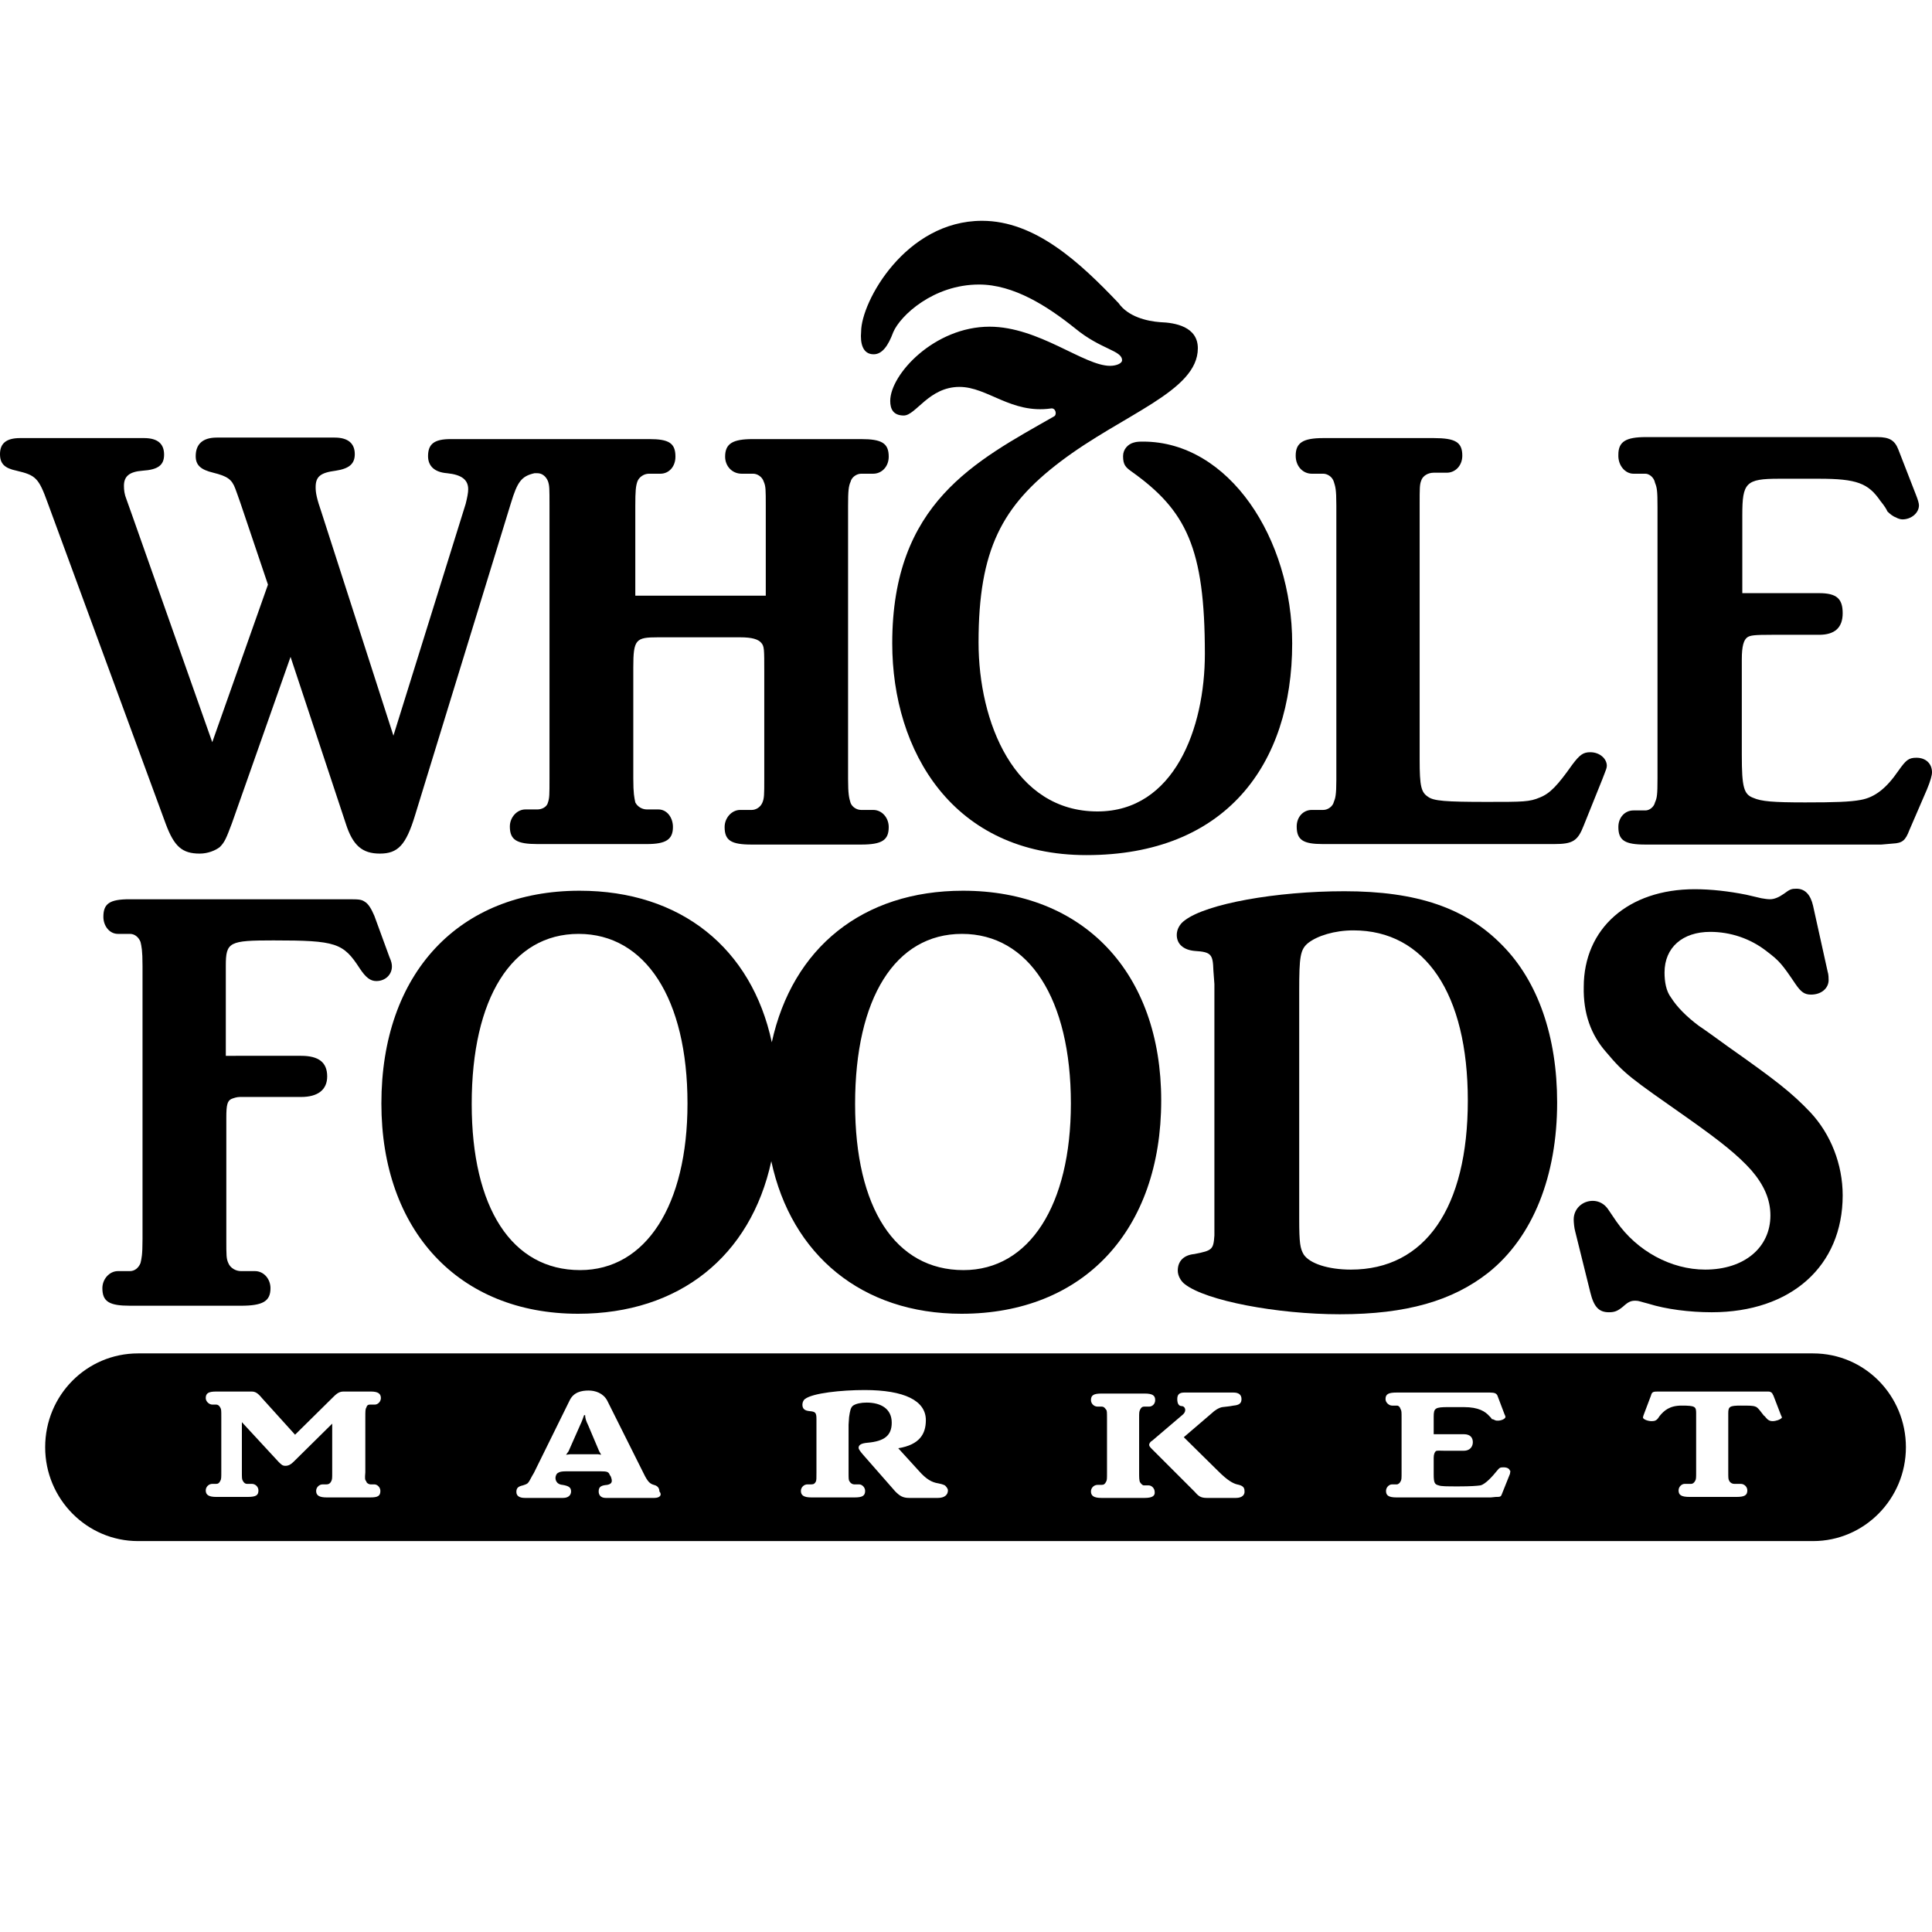 <?xml version="1.0" encoding="utf-8"?>
<!-- Generator: Adobe Illustrator 19.1.0, SVG Export Plug-In . SVG Version: 6.00 Build 0)  -->
<svg version="1.1" id="Layer_1" xmlns="http://www.w3.org/2000/svg" xmlns:xlink="http://www.w3.org/1999/xlink" x="0px" y="0px"
	 viewBox="-187 88.6 385 385" style="enable-background:new -187 88.6 385 385;" xml:space="preserve">
<g>
	<path d="M-12.9,159.2c1.7,0,2.9-1.7,3.9-4.4c1.4-3.3,8-9.5,17.1-9.5c6.9,0,13.6,4.3,19.1,8.7c5.2,4.3,9.4,4.4,9.4,6.4
		c0,0.6-1.1,1.1-2.4,1.1c-5.2,0-14.2-7.8-24-7.8c-11,0-19.8,9.5-19.8,14.8c0,1.6,0.6,2.9,2.7,2.9c2.4,0,5-5.7,11.1-5.7
		c5.6,0,10.3,5.4,18.2,4.3c1-0.2,1.3,1.3,0.6,1.6c-15.6,8.9-32.2,17.2-32.2,45.2c0,21.5,12.1,42.2,38.7,42.2c27.7,0,41-18,41-42.2
		c0-20.9-12.6-40.2-29.7-40.2c-0.6,0-1.3,0-1.9,0.2c-1.1,0.3-2.1,1.3-2.1,2.7c0,1.7,0.5,2.2,1.6,3c11,7.8,14.7,15.3,14.7,36.4
		c0,14.8-6.1,31.4-21.4,31.4c-16.6,0-23.7-17.8-23.7-33.7c0-18.5,4.7-27.2,16.3-36c12.5-9.5,27.4-14,27.4-22.6
		c0-4.3-4.5-5.1-7.5-5.2c-2.7-0.2-6.4-1.1-8.3-3.8c-7.7-8.1-16.6-16.4-27.2-16.4c-15.2,0-24.1,16.1-24.1,22.1
		C-15.6,157-15.1,159.2-12.9,159.2z"/>
	<path d="M138.5,183h2.4c0.7,0,1.7,0.7,1.9,1.8c0.4,1,0.5,1.6,0.5,4.8v54.1c0,3.3-0.1,3.9-0.5,4.8c-0.2,0.9-1.1,1.6-1.9,1.6h-2.4
		c-1.7,0-3,1.4-3,3.3c0,2.7,1.3,3.5,5.4,3.5h47l2.3-0.2c1.9-0.1,2.5-0.6,3.3-2.7l3.5-8.1c0.7-1.7,1-2.8,1-3.4c0-1.7-1.2-2.9-3.1-2.9
		c-1.6,0-2.1,0.5-3.6,2.6c-2.4,3.5-4.7,5.3-7.5,5.8c-2.1,0.4-5.2,0.5-11.1,0.5c-6.4,0-8.7-0.2-10.3-0.9c-1.9-0.7-2.3-2.1-2.3-8.5
		V220c0-2.7,0.4-3.9,1.1-4.4c0.6-0.4,1.4-0.5,4.9-0.5h9.4c3.1,0,4.7-1.4,4.7-4.3c0-2.9-1.2-4-4.7-4h-15.3v-15.6
		c0-6.4,0.7-7.2,7.3-7.2h8c7.5,0,9.8,0.9,12.2,4.4c0.9,1.1,1.3,1.8,1.4,2.1c0.5,0.5,1.1,1,1.7,1.2c0.3,0.2,0.9,0.4,1.3,0.4
		c1.8,0,3.3-1.3,3.3-2.8c0-0.4-0.2-1.1-0.6-2.1l-3.5-9c-0.7-1.8-1.7-2.5-4.2-2.5h-46.1c-4,0-5.5,0.9-5.5,3.5
		C135.4,181.4,136.9,183,138.5,183z"/>
	<path d="M74.4,183h2.3c0.8,0,1.8,0.6,2.1,1.6c0.3,1,0.5,1.4,0.5,4.7V244c0,3-0.2,3.7-0.5,4.4c-0.2,0.9-1.2,1.6-2.1,1.6h-2.3
		c-1.7,0-3,1.4-3,3.3c0,2.7,1.3,3.5,5.2,3.5h46.1c3.7,0,4.7-0.6,5.9-3.7l3.7-9.2l0.5-1.3c0.2-0.5,0.4-1,0.4-1.4
		c0-1.4-1.4-2.7-3.3-2.7c-1.4,0-2.1,0.5-3.6,2.5c-2.9,4.1-4.4,5.7-6.4,6.5c-2.1,0.9-3.3,0.9-10.6,0.9c-8.3,0-10.6-0.2-11.7-1
		c-1.4-0.9-1.7-2.1-1.7-7.4v-50.9c0-3.2,0-3.9,0.3-4.7c0.3-1,1.4-1.6,2.5-1.6h2.6c1.7,0,3.1-1.4,3.1-3.4c0-2.7-1.4-3.5-5.7-3.5H76.7
		c-4,0-5.5,0.9-5.5,3.5C71.2,181.6,72.7,183,74.4,183z"/>
	<path d="M55,334.8c-0.2,2.8-0.4,3-4,3.7c-2.1,0.2-3.3,1.4-3.3,3.3c0,1,0.6,2.1,1.4,2.7c4.2,3.3,18.4,6,30.9,6
		c13.3,0,22.5-2.7,29.6-8.3c8.9-7.1,13.7-19.3,13.7-33.9c0-13.1-3.8-24.1-10.9-31.3c-7.3-7.5-17.1-10.8-31.5-10.8
		c-13.6,0-27.5,2.5-31.8,5.8c-1,0.7-1.6,1.8-1.6,2.9c0,1.8,1.3,3,3.6,3.2c3.3,0.2,3.6,0.7,3.7,3.9l0.2,2.7v47.6L55,334.8z
		 M71.9,286.1c0-6.9,0.2-8.3,1.8-9.6c1.8-1.4,5.2-2.5,9-2.5c14.3,0,22.8,12.6,22.8,33.9c0,21.4-8.5,33.7-23.3,33.7
		c-4.5,0-8.2-1.2-9.4-3c-0.7-1.2-0.9-2.2-0.9-7.1V286.1L71.9,286.1z"/>
	<path d="M133.1,298.3c3.7,4.4,4.8,5.1,16.2,13.1c6.8,4.8,10.1,7.5,12.7,10.4c2.5,2.9,3.8,5.8,3.8,9c0,6.4-5.2,10.8-13,10.8
		c-6.8,0-13.6-3.7-17.7-9.6l-1.7-2.5c-0.7-1-1.8-1.6-3-1.6c-2.1,0-3.8,1.6-3.8,3.7c0,0.6,0.1,1.7,0.3,2.4l3,12.1
		c0.7,2.9,1.7,4,3.7,4c1.1,0,1.7-0.2,2.8-1.1c1.1-1,1.6-1.2,2.5-1.2c0.7,0,1,0.2,2.6,0.6c3.5,1.1,8.2,1.7,12.6,1.7
		c15.8,0,26.1-9.2,26.1-23.3c0-6.2-2.4-12.2-6.4-16.5c-3.8-4-6.9-6.4-16.4-13.1c-2.5-1.8-4.4-3.2-5.9-4.2c-2.4-1.8-4.3-3.7-5.5-5.6
		c-1-1.3-1.3-3.2-1.3-5c0-5,3.6-8.1,9.1-8.1c4,0,8,1.3,11.3,3.9c2.5,1.9,3,2.5,5.7,6.5c1.1,1.6,1.8,2.1,3.1,2.1
		c2.1,0,3.5-1.3,3.5-2.9c0-0.3,0-1.1-0.2-1.7l-2.9-13.1c-0.5-2.2-1.6-3.4-3.3-3.4c-1,0-1.3,0.1-2.5,1c-1,0.7-1.9,1.1-2.8,1.1
		c-0.5,0-1.1-0.1-1.7-0.2c-1.7-0.4-2.6-0.6-3-0.7c-3.5-0.7-7-1.1-10.3-1.1c-13.2,0-22.1,7.8-22.1,19.5
		C128.5,290.5,130,294.8,133.1,298.3z"/>
	<path d="M-132.5,276c12.5,0,13.9,0.5,17.2,5.6c1.2,1.8,2.1,2.5,3.3,2.5c1.8,0,3.1-1.3,3.1-2.9c0-0.5-0.1-1-0.5-1.9l-3-8.2
		c-0.6-1.4-1.2-2.4-1.9-2.8c-0.6-0.4-1-0.5-2.9-0.5h-44c-4,0-5.2,0.9-5.2,3.5c0,1.8,1.2,3.4,2.9,3.4h2.4c0.9,0,1.7,0.6,2.1,1.6
		c0.2,0.9,0.4,1.6,0.4,4.8v54.4c0,3.3-0.2,3.9-0.4,4.8c-0.4,1-1.2,1.6-2.1,1.6h-2.4c-1.7,0-3.1,1.6-3.1,3.4c0,2.7,1.4,3.5,5.5,3.5
		h22.1c4.4,0,5.9-0.9,5.9-3.5c0-1.8-1.3-3.4-3.1-3.4h-2.8c-1,0-2.1-0.6-2.5-1.6c-0.4-0.9-0.4-1.4-0.4-4.8v-24.2c0-2.5,0.2-3.3,1-3.7
		c0.5-0.2,1.1-0.4,1.7-0.4h12.2c3.3,0,5.2-1.4,5.2-4.1c0-2.8-1.7-4.1-5.2-4.1H-142V281C-142,276.3-141.3,276-132.5,276z"/>
	<path d="M174.3,358.3h-333.8c-10.2,0-18.5,8.3-18.5,18.7c0,10.3,8.3,18.7,18.5,18.7h333.8c10.2,0,18.5-8.4,18.5-18.7
		S184.6,358.3,174.3,358.3z M-114,383.8c0,0.3,0.5,0.6,0.8,0.6h0.8c0.6,0,1.2,0.6,1.2,1.3c0,1-0.5,1.3-2,1.3h-8.7
		c-1.5,0-2.1-0.4-2.1-1.3c0-0.7,0.6-1.3,1.3-1.3h0.8c0.4,0,0.7-0.2,0.9-0.6c0.2-0.4,0.2-0.6,0.2-1.8v-9.7l-7.7,7.6
		c-0.5,0.5-1,0.8-1.6,0.8s-0.8-0.2-1.4-0.8l-7.3-7.9v9.9c0,1.2,0,1.5,0.2,1.8c0.2,0.4,0.5,0.6,0.8,0.6h1c0.7,0,1.3,0.6,1.3,1.3
		c0,1-0.5,1.3-2.2,1.3h-6.2c-1.5,0-2.1-0.4-2.1-1.3c0-0.7,0.6-1.3,1.3-1.3h0.8c0.4,0,0.6-0.2,0.8-0.6c0.2-0.3,0.2-0.7,0.2-1.8v-10.9
		c0-1.3,0-1.6-0.2-1.9c-0.2-0.4-0.5-0.6-0.8-0.6h-0.8c-0.6,0-1.3-0.6-1.3-1.3c0-1,0.6-1.3,2.1-1.3h7c0.7,0,1.2,0.2,2.1,1.3l6.6,7.3
		l7.7-7.6c0.8-0.8,1.3-1,2-1h5.4c1.4,0,2,0.4,2,1.3c0,0.7-0.6,1.3-1.2,1.3h-1c-0.4,0-0.6,0.2-0.7,0.6c-0.2,0.3-0.2,0.7-0.2,2V382
		C-114.3,383.2-114.3,383.5-114,383.8z M-56.6,387.1h-9.7c-1,0-1.4-0.6-1.4-1.3c0-1,0.6-1.2,1.7-1.3c1-0.2,1.1-0.7,0.7-1.7l-0.2-0.3
		c-0.2-0.6-0.6-0.7-1.7-0.7h-7.1c-0.7,0-1.1,0.1-1.3,0.2c-0.2,0.1-0.4,0.2-0.5,0.4l-0.1,0.2c-0.3,0.7,0,1.8,1.3,1.9
		c1.2,0.2,1.7,0.5,1.7,1.3s-0.6,1.3-1.6,1.3h-7.6c-1.1,0-1.7-0.4-1.7-1.2s0.4-1.1,1.3-1.3c0.6-0.2,0.9-0.3,1.1-0.6
		c0.2-0.2,0.6-1.1,1.1-1.9l7.1-14.4c0.8-1.7,2.4-2,3.8-2c1.3,0,2.9,0.5,3.7,2l6.9,13.8c1,2.1,1.4,2.6,2.1,2.9l0.6,0.2
		c0.5,0.2,0.8,0.6,0.8,1.2C-55,386.5-55.5,387.1-56.6,387.1z M-0.1,387.1h-5.7c-1.3,0-1.9-0.4-2.8-1.3l-6.4-7.3
		c-0.6-0.7-0.9-1.1-0.9-1.4c0-0.6,0.6-0.9,1.8-1c3.3-0.3,4.8-1.4,4.8-4c0-2.8-2.2-4-5-4c-1.1,0-2.1,0.2-2.7,0.6
		c-0.5,0.4-0.6,1-0.8,2.3l-0.1,1.5v9.5c0,1.2,0,1.6,0.2,1.8c0.2,0.4,0.6,0.6,0.9,0.6h1c0.6,0,1.2,0.6,1.2,1.3c0,1-0.6,1.3-2.1,1.3
		h-8.6c-1.5,0-2.1-0.4-2.1-1.3c0-0.7,0.6-1.3,1.3-1.3h0.8c0.5,0,0.7-0.2,0.9-0.6c0.1-0.3,0.1-0.6,0.1-1.8v-10.6
		c0-1.3-0.2-1.5-1.4-1.6c-1-0.1-1.4-0.5-1.4-1.3c0-0.4,0.2-0.9,0.5-1.1c1.5-1.2,7.3-1.8,11.9-1.8c7.9,0,12.2,2.1,12.2,6
		c0,2.7-1.2,4.9-5.5,5.6l4.1,4.5c1.5,1.7,2.6,2.3,3.9,2.5c1,0.2,1,0.3,1.3,0.4c0.2,0.2,0.6,0.6,0.6,1C1.9,386.5,1.2,387.1-0.1,387.1
		z M41.1,387.1h-8.6c-1.5,0-2.1-0.4-2.1-1.3c0-0.7,0.6-1.3,1.3-1.3h0.8c0.5,0,0.7-0.2,0.9-0.6c0.2-0.3,0.2-0.6,0.2-1.8v-10.8
		c0-1.2,0-1.7-0.2-1.8c-0.2-0.3-0.4-0.6-0.9-0.6h-0.8c-0.7,0-1.3-0.6-1.3-1.3c0-1,0.6-1.3,2.1-1.3h8.6c1.6,0,2.1,0.4,2.1,1.3
		c0,0.8-0.6,1.3-1.2,1.3h-1c-0.4,0-0.6,0.2-0.8,0.6s-0.2,0.6-0.2,1.8v10.8c0,0.8,0,1.6,0.2,1.9c0.2,0.3,0.5,0.6,0.7,0.6h1
		c0.6,0,1.2,0.6,1.2,1.3C43.2,386.7,42.6,387.1,41.1,387.1z M59.3,387.1h-5.8c-1.3,0-1.7-0.4-2.5-1.3l-8.4-8.4
		c-0.4-0.4-0.6-0.6-0.6-0.9c0-0.2,0.2-0.6,0.6-0.8l6.1-5.2c0.9-0.8,0.4-1.7-0.2-1.7s-0.9-0.5-0.9-1.4c0-0.9,0.4-1.3,1.4-1.3h9.8
		c1,0,1.6,0.4,1.6,1.3c0,0.8-0.4,1.2-1.6,1.3c-1,0.2-1.5,0.2-2.2,0.3s-1.6,0.7-2.1,1.2l-5.6,4.8l6.9,6.8c1.8,1.8,2.9,2.4,3.7,2.6
		c1,0.2,1.5,0.5,1.5,1.3C61.1,386.5,60.5,387.1,59.3,387.1z M113.9,382.3l-1.6,4c-0.2,0.6-0.4,0.6-1.2,0.6l-1,0.1H91.3
		c-1.6,0-2.1-0.4-2.1-1.3c0-0.7,0.6-1.3,1.2-1.3h1c0.2,0,0.6-0.3,0.7-0.6c0.2-0.3,0.2-0.6,0.2-1.8v-10.8c0-1.2,0-1.5-0.2-1.8
		c-0.1-0.4-0.4-0.7-0.7-0.7h-1c-0.6,0-1.3-0.6-1.3-1.3c0-1,0.6-1.3,2.2-1.3h18.6c1,0,1.3,0.2,1.5,0.6l1.4,3.7
		c0.1,0.2,0.2,0.4,0.2,0.6c-0.1,0.4-0.9,0.7-1.5,0.7c-0.2,0-0.4,0-0.6-0.1c-0.2-0.1-0.4-0.2-0.6-0.2c-0.1-0.2-0.2-0.3-0.5-0.6
		c-0.8-0.9-2.1-1.8-5.1-1.8h-3.1c-2.6,0-2.9,0.2-2.9,1.9v3.5h6c1.4,0,1.8,0.8,1.8,1.6c0,0.9-0.6,1.7-1.8,1.7h-3.7
		c-1,0-1.7-0.1-1.9,0.1c-0.2,0.2-0.4,0.6-0.4,1.3v3.3c0,1.7,0.2,2,1,2.2c0.5,0.2,1.6,0.2,4,0.2c2.3,0,3.6-0.1,4.3-0.2
		c1-0.2,2.5-1.9,3.3-2.9c0.5-0.6,0.6-0.7,1.3-0.7c0.8,0,1.2,0.3,1.3,0.7C114,381.6,114,381.8,113.9,382.3z M166.2,371.8
		c-0.5,0-0.9-0.2-1.3-0.7c-0.2-0.2-0.2-0.3-0.4-0.4c-0.5-0.6-1.2-1.7-1.7-1.8c-0.5-0.2-1.2-0.2-2.9-0.2c-2.2,0-2.5,0.2-2.5,1.5v11.7
		c0,1.2,0,1.5,0.2,1.8c0.2,0.4,0.6,0.6,1,0.6h1.3c0.7,0,1.3,0.6,1.3,1.3c0,1-0.6,1.3-2.2,1.3h-9.3c-1.7,0-2.2-0.4-2.2-1.3
		c0-0.7,0.6-1.3,1.2-1.3h1.3c0.3,0,0.6-0.2,0.8-0.6c0.2-0.3,0.2-0.6,0.2-1.8v-11.7c0-1.3-0.2-1.5-2.9-1.5c-2.4,0-3.5,1-4.4,2.1
		l-0.2,0.3c-0.4,0.6-0.8,0.7-1.4,0.7s-1.6-0.3-1.7-0.7c0-0.1,0.1-0.5,0.2-0.7l1.4-3.7c0.2-0.8,0.5-0.8,1.6-0.8h21.4
		c0.7,0,0.7,0,1,0.2c0.2,0.1,0.2,0.3,0.4,0.6l1.5,3.9c0.1,0.2,0.2,0.4,0.2,0.5C167.8,371.5,166.9,371.8,166.2,371.8z"/>
	<path d="M-69.8,372.6c-0.4-0.8-0.6-1.4-0.6-2h-0.2c-0.2,0.5-0.4,1.2-0.8,2l-2.3,5.2l-0.5,0.7l0.8-0.1h5.6l0.6,0.1l-0.4-0.7
		L-69.8,372.6z"/>
	<path d="M-154,252.7c1.7,4.6,3.3,6,6.8,6c1.6,0,3.1-0.6,4-1.3c1-1,1.3-1.8,2.4-4.7l11.7-33.2l11,33.2c1.4,4.4,3.3,6,6.8,6
		c3.6,0,5.2-1.7,7-7.6l19.1-62.2c1.3-4.3,2.1-5.4,4.7-6h0.6c0.9,0,1.7,0.6,2.1,1.6c0.3,0.9,0.3,1.4,0.3,4.8v54.4
		c0,3.3,0,3.9-0.3,4.8c-0.2,0.9-1.2,1.4-2.1,1.4h-2.4c-1.7,0-3.1,1.6-3.1,3.4c0,2.7,1.4,3.5,5.5,3.5h21.8c3.8,0,5.2-0.9,5.2-3.4
		c0-1.9-1.2-3.5-2.9-3.5h-2.3c-1,0-1.9-0.6-2.3-1.4c-0.2-1-0.4-1.7-0.4-4.8v-22.1c0-5.6,0.5-6,4.9-6h16.4c2.4,0,3.6,0.4,4.2,1.1
		c0.6,0.7,0.6,1.2,0.6,5.7v21.4c0,3.2,0,3.9-0.4,4.8c-0.4,0.9-1.3,1.4-2.1,1.4h-2.3c-1.7,0-3.1,1.6-3.1,3.4c0,2.7,1.3,3.5,5.4,3.5
		h21.8c4.2,0,5.5-0.9,5.5-3.5c0-1.8-1.3-3.4-3.1-3.4h-2.4c-0.9,0-1.8-0.6-2.1-1.4c-0.3-1-0.5-1.7-0.5-4.8v-54.4c0-3,0.1-3.9,0.5-4.8
		c0.2-0.9,1.2-1.6,2.1-1.6h2.4c1.7,0,3.1-1.4,3.1-3.4c0-2.7-1.4-3.5-5.5-3.5H-37c-4,0-5.5,0.9-5.5,3.5c0,1.9,1.4,3.4,3.3,3.4h2.3
		c0.8,0,1.8,0.6,2.1,1.6c0.4,0.9,0.4,1.6,0.4,4.8v17.9h-26v-17.9c0-3,0.1-3.9,0.4-4.8c0.3-0.9,1.3-1.6,2.3-1.6h2.3
		c1.7,0,3-1.4,3-3.4c0-2.7-1.3-3.5-5.2-3.5h-39.6c-3.3,0-4.5,1-4.5,3.4c0,1.9,1.2,3.2,3.8,3.4c2.9,0.3,4.2,1.3,4.2,3.2
		c0,0.7-0.2,1.7-0.5,2.9l-14.4,46.2l-14.3-44.4c-1-2.9-1.2-4-1.2-5.1c0-2.1,0.9-2.9,4-3.3c2.6-0.4,3.8-1.3,3.8-3.3
		c0-2.1-1.3-3.3-4-3.3h-23.5c-2.8,0-4.2,1.3-4.2,3.7c0,1.8,1,2.7,3.5,3.3c2.8,0.7,3.7,1.3,4.4,3.2c0.2,0.5,0.5,1.4,1,2.8l5.5,16.3
		l-11.1,31.4l-16.1-45.6l-1-2.8c-0.4-1-0.5-1.8-0.5-2.7c0-1.9,1.1-2.8,3.7-3c3.1-0.2,4.3-1.1,4.3-3.2c0-2.1-1.2-3.3-4-3.3H-183
		c-2.8,0-4,1.1-4,3.2c0,1.9,0.9,2.8,3.3,3.3c3.8,0.9,4.4,1.4,6.2,6.4L-154,252.7z"/>
	<path d="M-71.8,350.4c20.2,0,34.4-11.5,38.5-30.4c4,18.7,18.1,30.4,37.9,30.4c24.3,0,39.8-16.6,39.8-42.5
		c0-25.5-15.5-41.8-39.5-41.8c-20,0-34,11.4-38.1,30.2c-4-18.7-18.1-30.2-38.3-30.2c-24.1,0-39.5,16.5-39.5,42.4
		C-111,333.8-95.6,350.4-71.8,350.4z M4.7,274.7c13.3,0,21.7,12.9,21.7,33.8c0,20.3-8.3,33.2-21.4,33.2c-13.6,0-21.6-12.4-21.6-33.1
		C-16.6,287.5-8.6,274.7,4.7,274.7z M-71.7,274.7c13.3,0,21.7,12.9,21.7,33.8c0,20.3-8.3,33.2-21.4,33.2
		c-13.6,0-21.6-12.4-21.6-33.1C-93,287.5-85,274.7-71.7,274.7z"/>
</g>
</svg>
